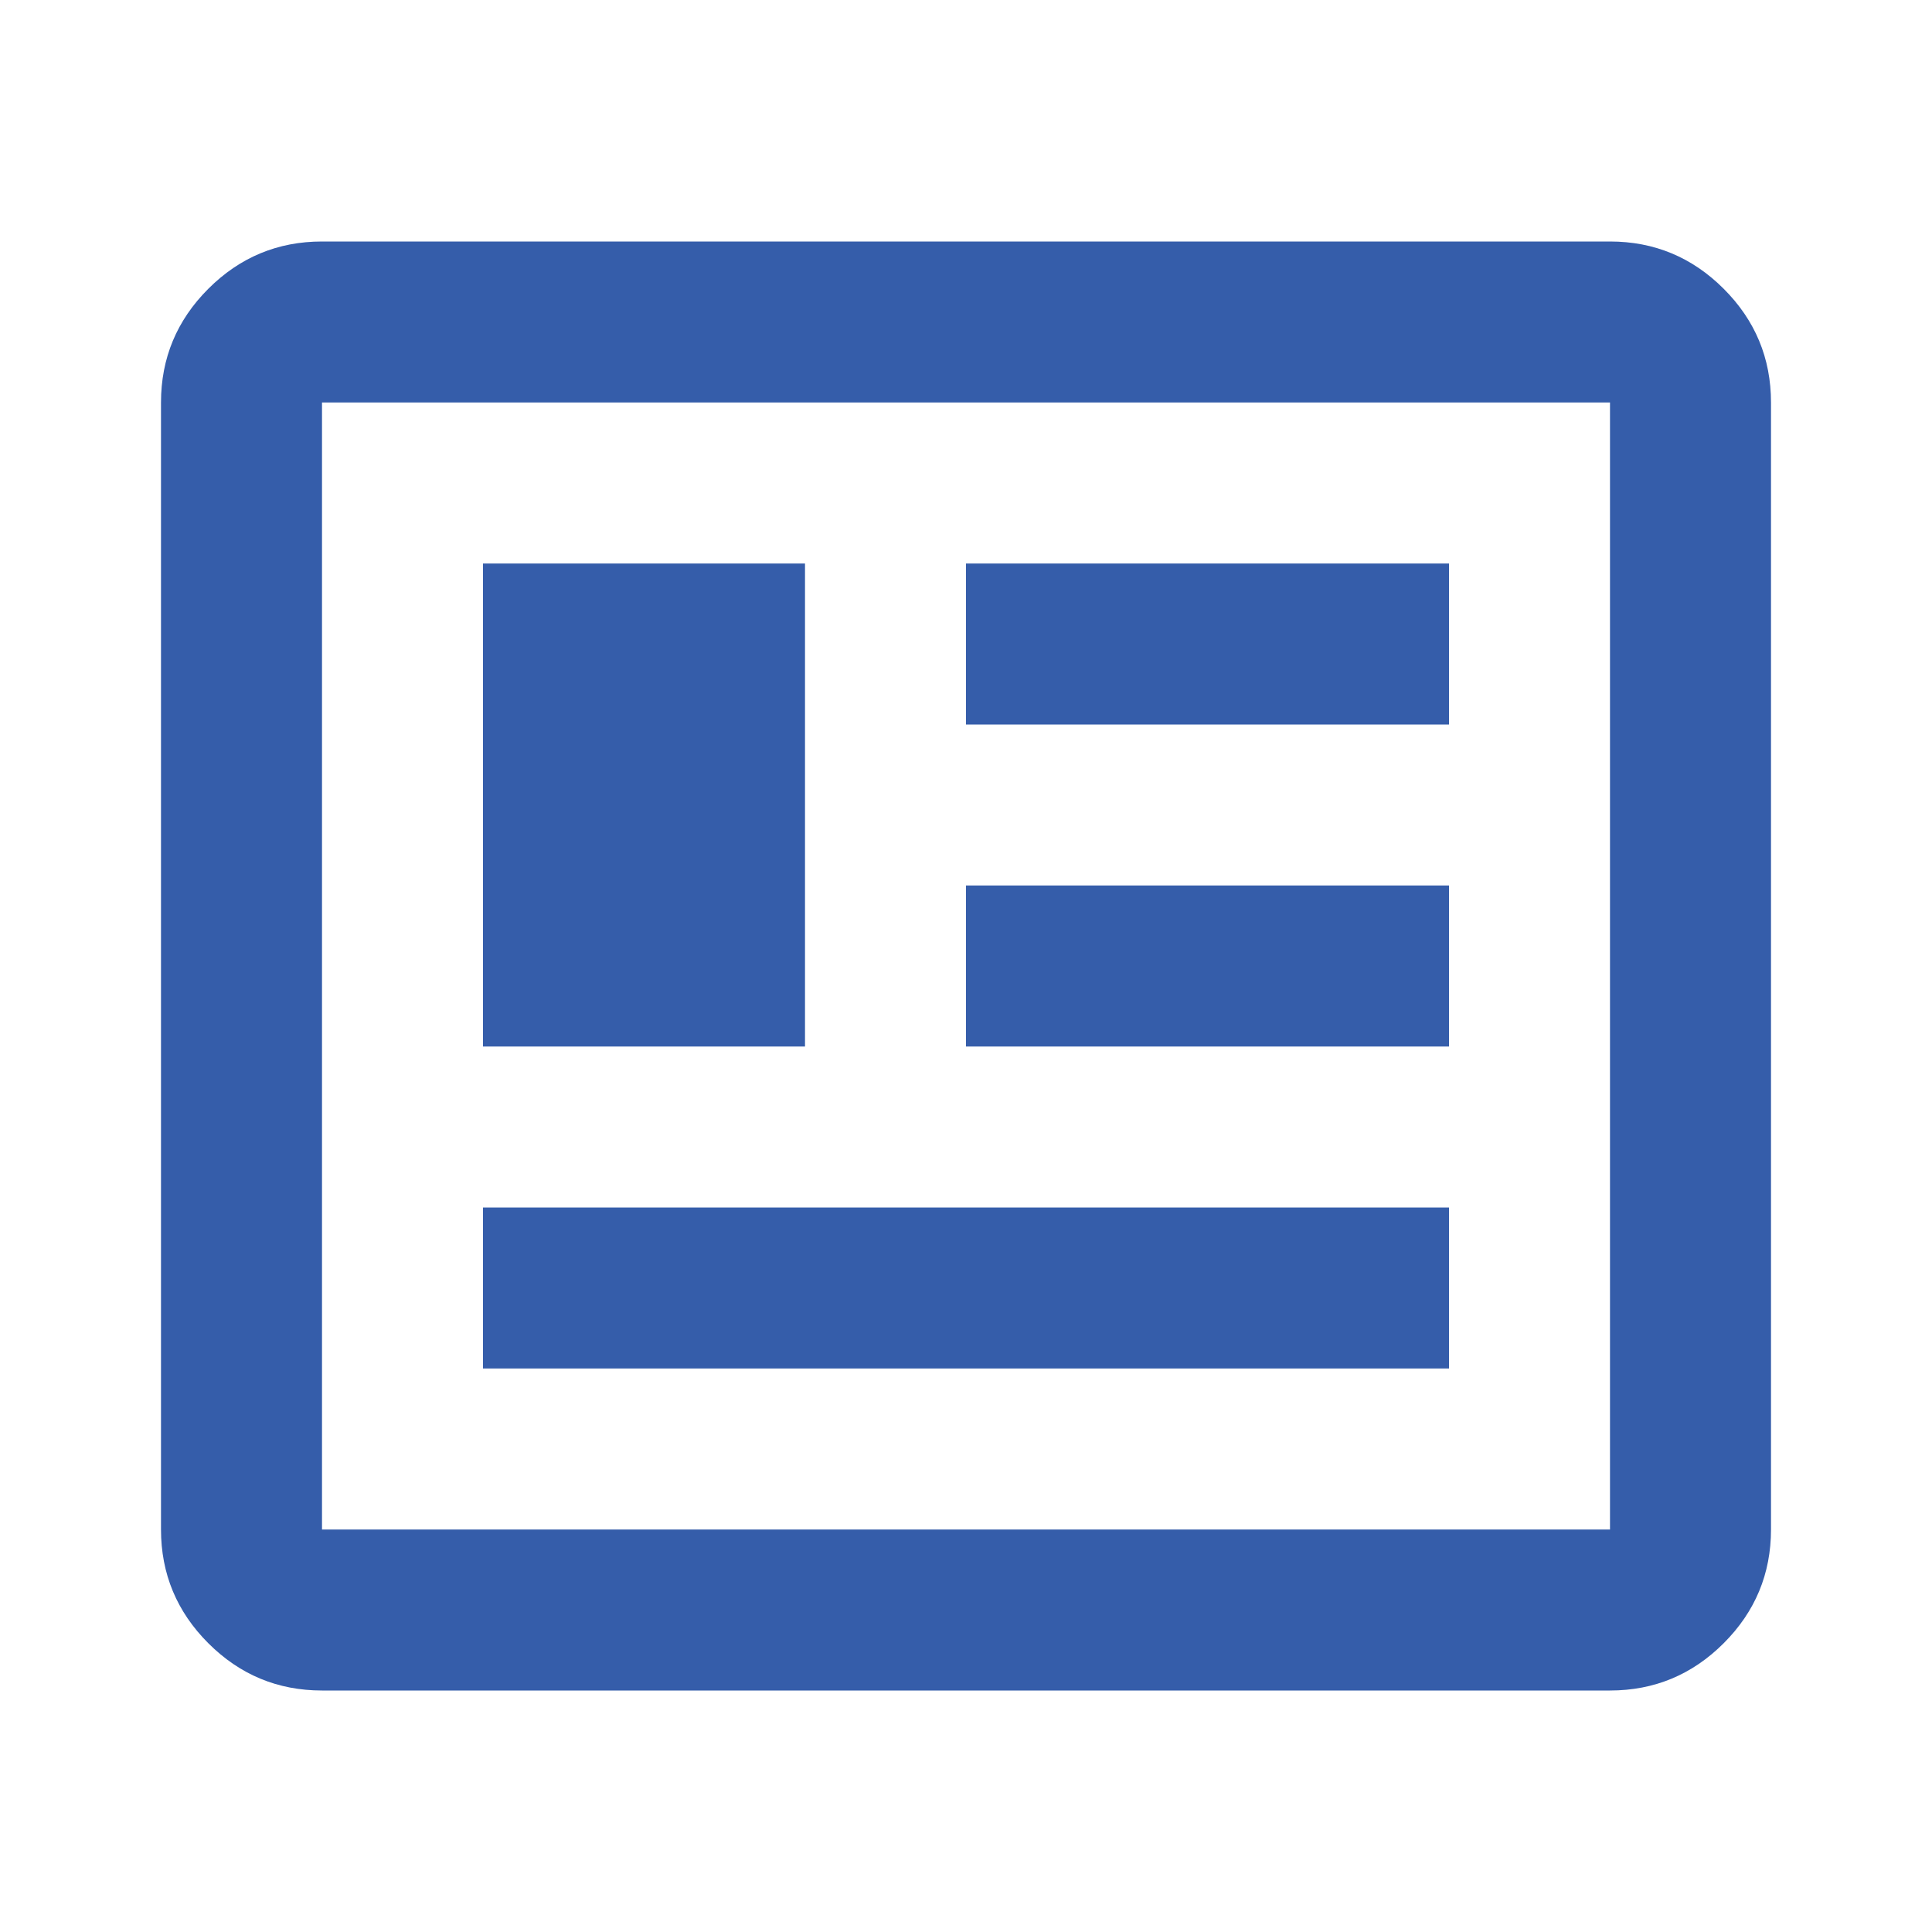 <svg width="48" height="48" viewBox="0 0 48 48" fill="none" xmlns="http://www.w3.org/2000/svg">
<mask id="mask0_260_351" style="mask-type:alpha" maskUnits="userSpaceOnUse" x="0" y="0" width="48" height="48">
<rect width="48" height="48" fill="#D9D9D9"/>
</mask>
<g mask="url(#mask0_260_351)">
<path d="M8 42C6.9 42 5.958 41.608 5.175 40.825C4.392 40.042 4 39.1 4 38V10C4 8.9 4.392 7.958 5.175 7.175C5.958 6.392 6.9 6 8 6H40C41.1 6 42.042 6.392 42.825 7.175C43.608 7.958 44 8.9 44 10V38C44 39.1 43.608 40.042 42.825 40.825C42.042 41.608 41.1 42 40 42H8ZM8 38H40V10H8V38ZM12 34H36V30H12V34ZM12 26H20V14H12V26ZM24 26H36V22H24V26ZM24 18H36V14H24V18Z" fill="#355DAA"/>
</g>
</svg>
